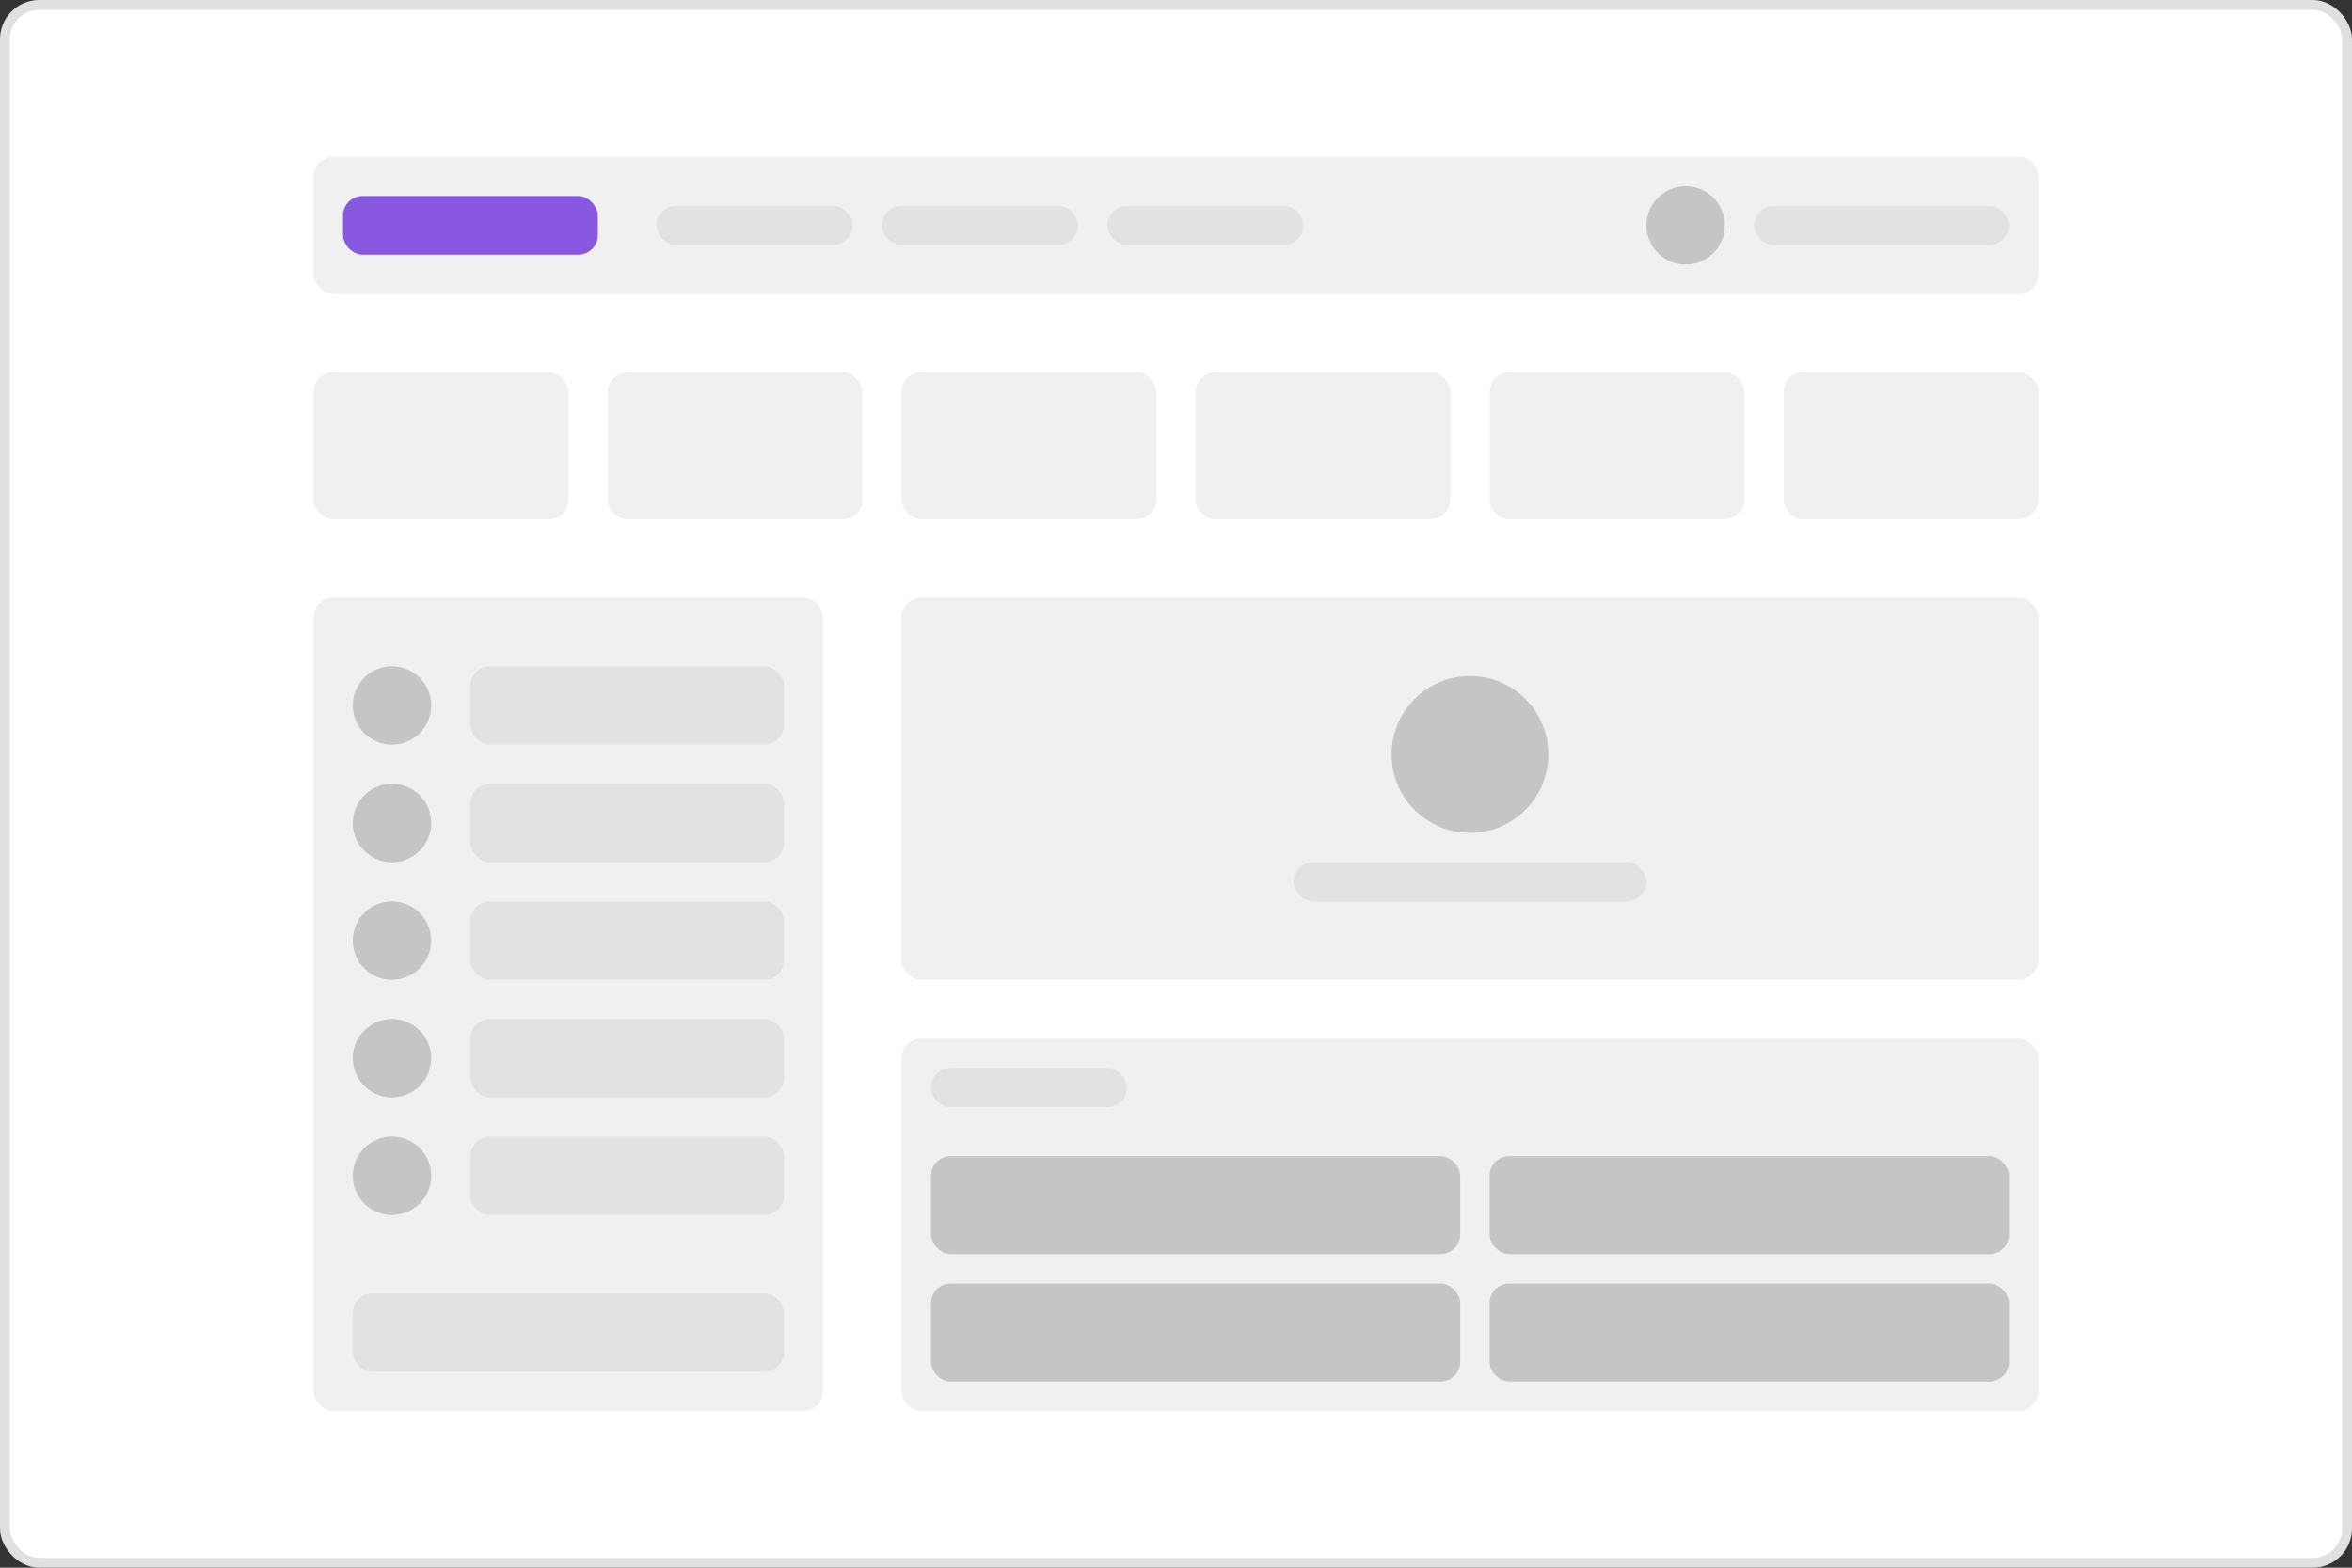 <svg width="240" height="160" viewBox="0 0 240 160" fill="none" xmlns="http://www.w3.org/2000/svg">
<rect x="0" y="0" width="240" height="160" fill="#333333" stroke="none"/>
<rect x="0.5" y="0.5" width="239" height="159" rx="3.5" fill="white" stroke="#E0E0E0"/>
<rect x="32" y="16" width="176" height="14" rx="2" fill="black" fill-opacity="0.06"/>
<rect x="35" y="20" width="26" height="6" rx="2" fill="#8958E1"/>
<rect x="179" y="21" width="26" height="4" rx="2" fill="black" fill-opacity="0.06"/>
<rect x="67" y="21" width="20" height="4" rx="2" fill="black" fill-opacity="0.06"/>
<rect x="90" y="21" width="20" height="4" rx="2" fill="black" fill-opacity="0.06"/>
<rect x="113" y="21" width="20" height="4" rx="2" fill="black" fill-opacity="0.06"/>
<rect x="32" y="38" width="26" height="15" rx="2" fill="black" fill-opacity="0.06"/>
<rect x="32" y="61" width="52" height="83" rx="2" fill="black" fill-opacity="0.06"/>
<circle cx="40" cy="72" r="4" fill="black" fill-opacity="0.18"/>
<circle cx="172" cy="23" r="4" fill="black" fill-opacity="0.18"/>
<circle cx="40" cy="84" r="4" fill="black" fill-opacity="0.18"/>
<circle cx="40" cy="96" r="4" fill="black" fill-opacity="0.18"/>
<circle cx="40" cy="108" r="4" fill="black" fill-opacity="0.18"/>
<circle cx="40" cy="120" r="4" fill="black" fill-opacity="0.18"/>
<rect x="36" y="132" width="44" height="8" rx="2" fill="black" fill-opacity="0.06"/>
<rect x="48" y="68" width="32" height="8" rx="2" fill="black" fill-opacity="0.06"/>
<rect x="48" y="80" width="32" height="8" rx="2" fill="black" fill-opacity="0.06"/>
<rect x="48" y="92" width="32" height="8" rx="2" fill="black" fill-opacity="0.06"/>
<rect x="48" y="104" width="32" height="8" rx="2" fill="black" fill-opacity="0.06"/>
<rect x="48" y="116" width="32" height="8" rx="2" fill="black" fill-opacity="0.06"/>
<rect x="92" y="61" width="116" height="39" rx="2" fill="black" fill-opacity="0.06"/>
<circle cx="150" cy="77" r="8" fill="black" fill-opacity="0.18"/>
<rect x="92" y="106" width="116" height="38" rx="2" fill="black" fill-opacity="0.06"/>
<rect x="92" y="38" width="26" height="15" rx="2" fill="black" fill-opacity="0.06"/>
<rect x="152" y="38" width="26" height="15" rx="2" fill="black" fill-opacity="0.06"/>
<rect x="62" y="38" width="26" height="15" rx="2" fill="black" fill-opacity="0.06"/>
<rect x="122" y="38" width="26" height="15" rx="2" fill="black" fill-opacity="0.06"/>
<rect x="182" y="38" width="26" height="15" rx="2" fill="black" fill-opacity="0.06"/>
<rect x="132" y="88" width="36" height="4" rx="2" fill="black" fill-opacity="0.06"/>
<rect x="95" y="109" width="20" height="4" rx="2" fill="black" fill-opacity="0.06"/>
<rect x="95" y="118" width="54" height="10" rx="2" fill="black" fill-opacity="0.18"/>
<rect x="95" y="131" width="54" height="10" rx="2" fill="black" fill-opacity="0.18"/>
<rect x="152" y="118" width="53" height="10" rx="2" fill="black" fill-opacity="0.18"/>
<rect x="152" y="131" width="53" height="10" rx="2" fill="black" fill-opacity="0.18"/>
</svg>
